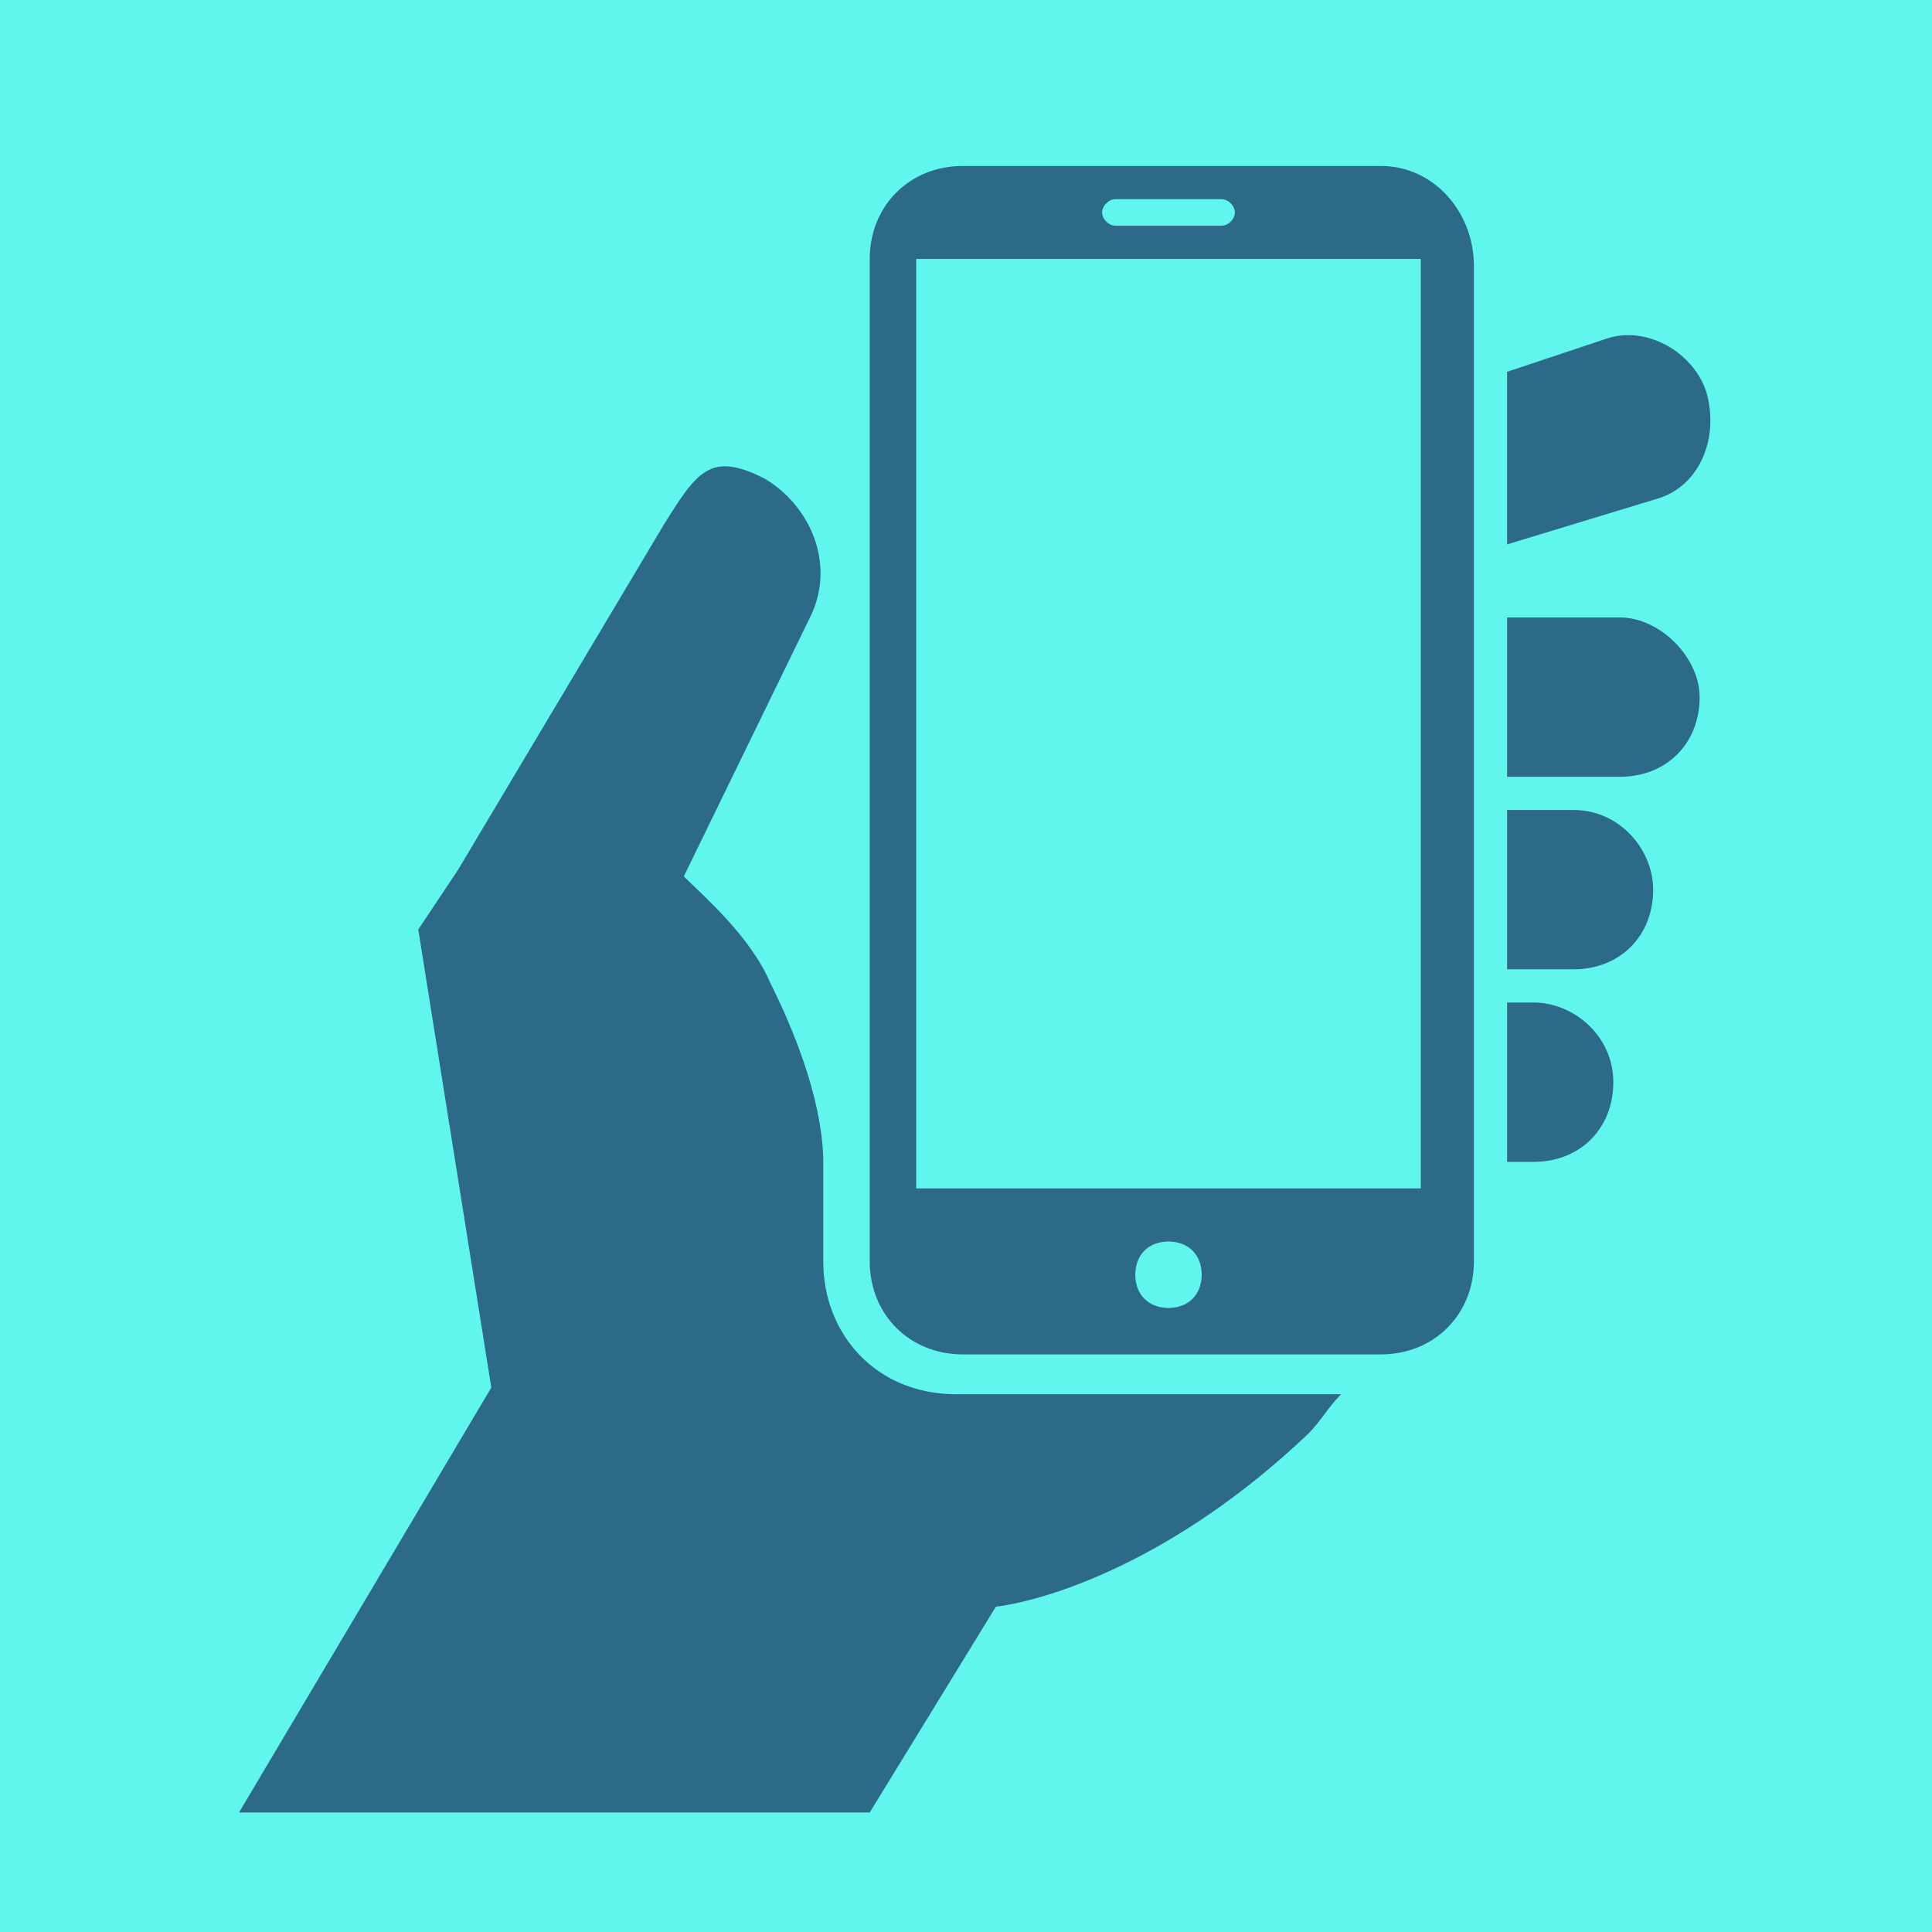 <svg version="1.1" xmlns="http://www.w3.org/2000/svg" viewBox="46.1 85 29.1 29.1">
<g id="mobile">
	<g>
		<g>
			<g>
				<rect x="46.1" y="85" fill="#60F6ED" width="29.1" height="29.1"/>
			</g>
			<path fill="#2D6A87" d="M71.8,90.9c-0.2-0.6-0.9-1-1.5-0.8l-1.5,0.5v2.6l2.3-0.7C71.7,92.3,72,91.6,71.8,90.9z"/>
			<path fill="#2D6A87" d="M58.5,104v-1.3l0,0c0,0,0,0,0,0v-0.2c0-0.4-0.1-1.3-0.8-2.7c-0.3-0.7-1-1.3-1.3-1.6l1.9-3.9
				c0.4-0.8,0-1.7-0.7-2.1c-0.8-0.4-1-0.1-1.5,0.7l-3.1,5.2v0L52.4,99l1.1,6.9l-3.8,6.4h9.5l1.9-3.1c0.8-0.1,2.7-0.7,4.7-2.6
				c0.2-0.2,0.3-0.4,0.5-0.6h-5.8C59.3,106,58.5,105.1,58.5,104z"/>
			<path fill="#2D6A87" d="M70.5,94.3h-1.7v2.4h1.7c0.7,0,1.2-0.5,1.2-1.2C71.7,94.9,71.1,94.3,70.5,94.3z"/>
			<path fill="#2D6A87" d="M69.8,97.2h-1v2.4h1c0.7,0,1.2-0.5,1.2-1.2C71,97.8,70.5,97.2,69.8,97.2z"/>
			<path fill="#2D6A87" d="M69.2,100.1h-0.4v2.4h0.4c0.7,0,1.2-0.5,1.2-1.2C70.4,100.6,69.8,100.1,69.2,100.1z"/>
		</g>
	</g>
	<path fill="#2D6A87" d="M67.5,102.9h-7.6v-14h7.6V102.9z M63.7,104.7c-0.3,0-0.5-0.2-0.5-0.5c0-0.3,0.2-0.5,0.5-0.5
		c0.3,0,0.5,0.2,0.5,0.5C64.2,104.5,64,104.7,63.7,104.7z M62.9,88h1.6c0.1,0,0.2,0.1,0.2,0.2c0,0.1-0.1,0.2-0.2,0.2h-1.6
		c-0.1,0-0.2-0.1-0.2-0.2C62.7,88.1,62.8,88,62.9,88z M66.9,87.5h-6.3c-0.8,0-1.4,0.6-1.4,1.4V104c0,0.8,0.6,1.4,1.4,1.4h6.3
		c0.8,0,1.4-0.6,1.4-1.4V89C68.3,88.2,67.7,87.5,66.9,87.5z"/>
</g>
</svg>

